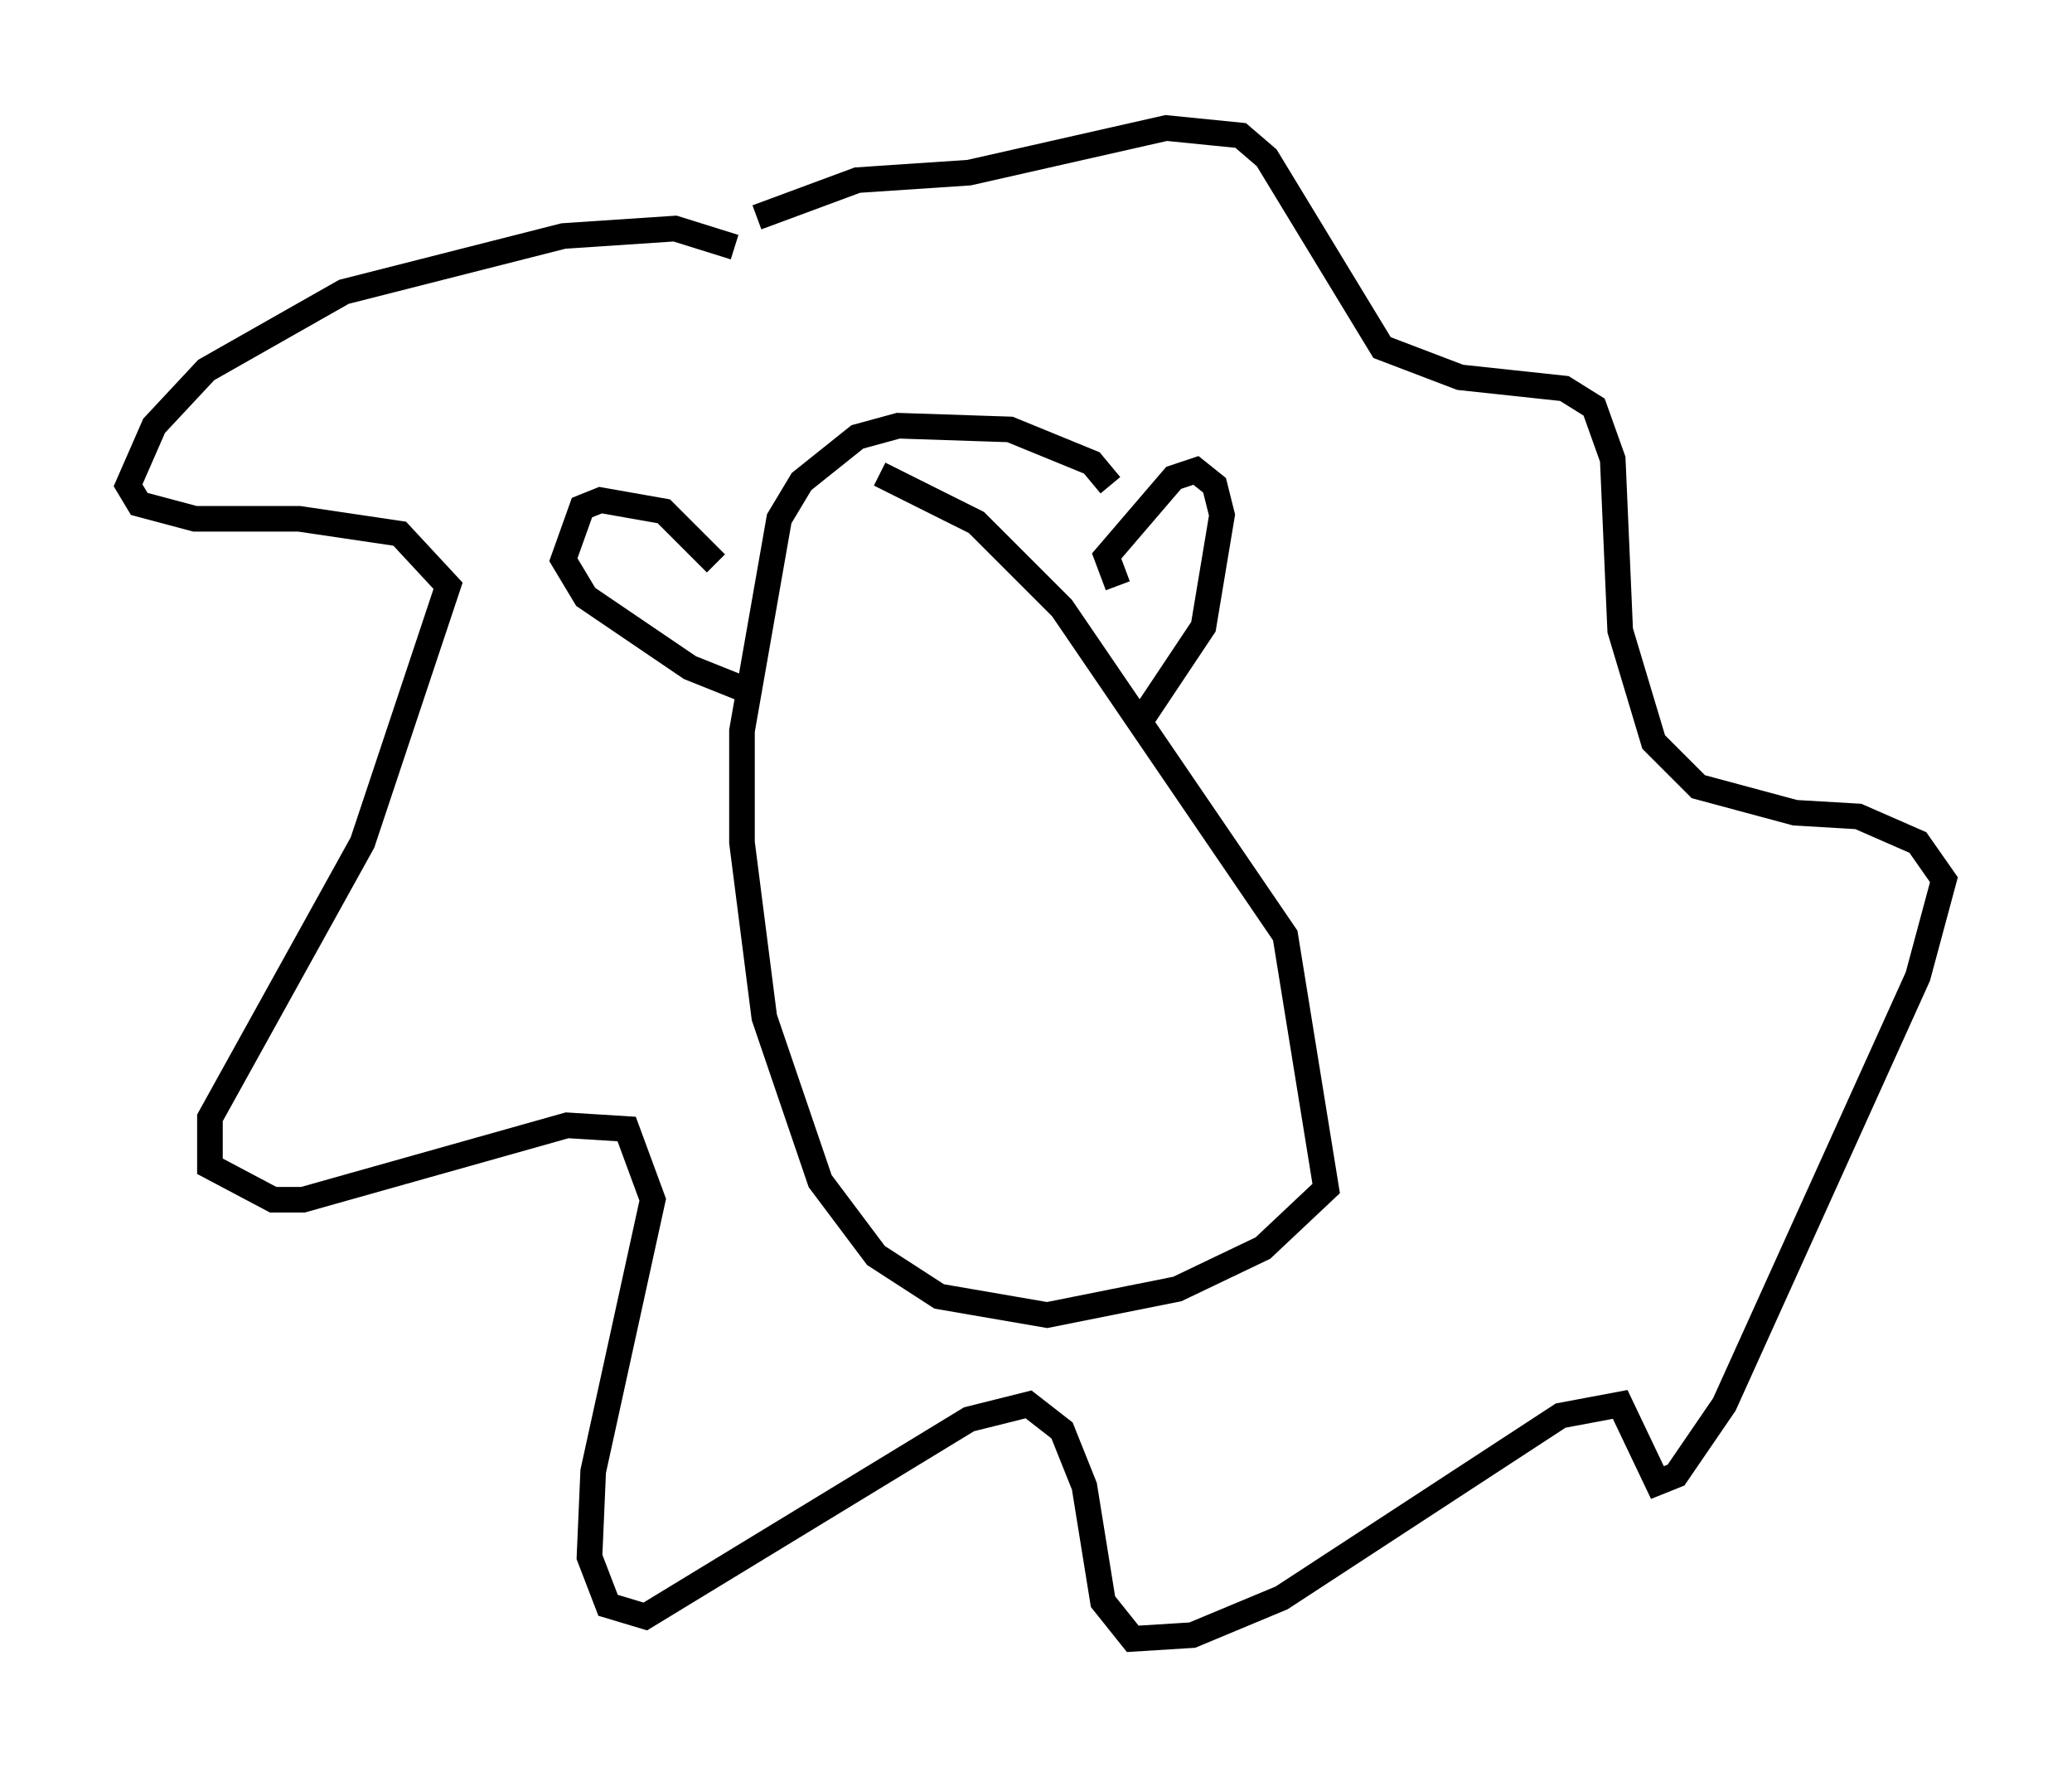 <?xml version="1.0" encoding="utf-8" ?>
<svg baseProfile="full" height="68.972" version="1.1" width="80.883" xmlns="http://www.w3.org/2000/svg" xmlns:ev="http://www.w3.org/2001/xml-events" xmlns:xlink="http://www.w3.org/1999/xlink"><defs /><rect fill="white" height="68.972" width="80.883" x="0" y="0" /><path d="M30.855, 11.391 m-2.179, -1.743 l-2.324, -0.726 -4.358, 0.291 l-8.57, 2.179 -5.374, 3.05 l-2.034, 2.179 -1.017, 2.324 l0.436, 0.726 2.179, 0.581 l4.067, 0.0 3.922, 0.581 l1.888, 2.034 -3.341, 10.022 l-5.955, 10.749 0.0, 1.888 l2.469, 1.307 1.162, 0.0 l10.313, -2.905 2.324, 0.145 l1.017, 2.76 -2.324, 10.603 l-0.145, 3.341 0.726, 1.888 l1.453, 0.436 12.637, -7.698 l2.324, -0.581 1.307, 1.017 l0.872, 2.179 0.726, 4.503 l1.162, 1.453 2.324, -0.145 l3.486, -1.453 10.894, -7.117 l2.324, -0.436 1.453, 3.05 l0.726, -0.291 1.888, -2.76 l7.553, -16.704 1.017, -3.777 l-1.017, -1.453 -2.324, -1.017 l-2.469, -0.145 -3.777, -1.017 l-1.743, -1.743 -1.307, -4.358 l-0.291, -6.682 -0.726, -2.034 l-1.162, -0.726 -4.067, -0.436 l-3.05, -1.162 -4.503, -7.408 l-1.017, -0.872 -2.905, -0.291 l-7.698, 1.743 -4.358, 0.291 l-3.922, 1.453 m13.799, 10.458 l-0.726, -0.872 -3.196, -1.307 l-4.358, -0.145 -1.598, 0.436 l-2.179, 1.743 -0.872, 1.453 l-1.453, 8.279 0.0, 4.358 l0.872, 6.827 2.179, 6.391 l2.179, 2.905 2.469, 1.598 l4.212, 0.726 5.084, -1.017 l3.341, -1.598 2.469, -2.324 l-1.598, -9.877 -8.715, -12.782 l-3.341, -3.341 -3.777, -1.888 m-6.391, 3.486 l-2.034, -2.034 -2.469, -0.436 l-0.726, 0.291 -0.726, 2.034 l0.872, 1.453 4.067, 2.76 l2.179, 0.872 m14.525, -4.067 l-0.436, -1.162 2.615, -3.05 l0.872, -0.291 0.726, 0.581 l0.291, 1.162 -0.726, 4.358 l-2.324, 3.486 m-11.33, 3.05 l0.0, 0.0 m8.279, 0.145 l0.0, 0.0 " fill="none" stroke="black" stroke-width="1" /></svg>